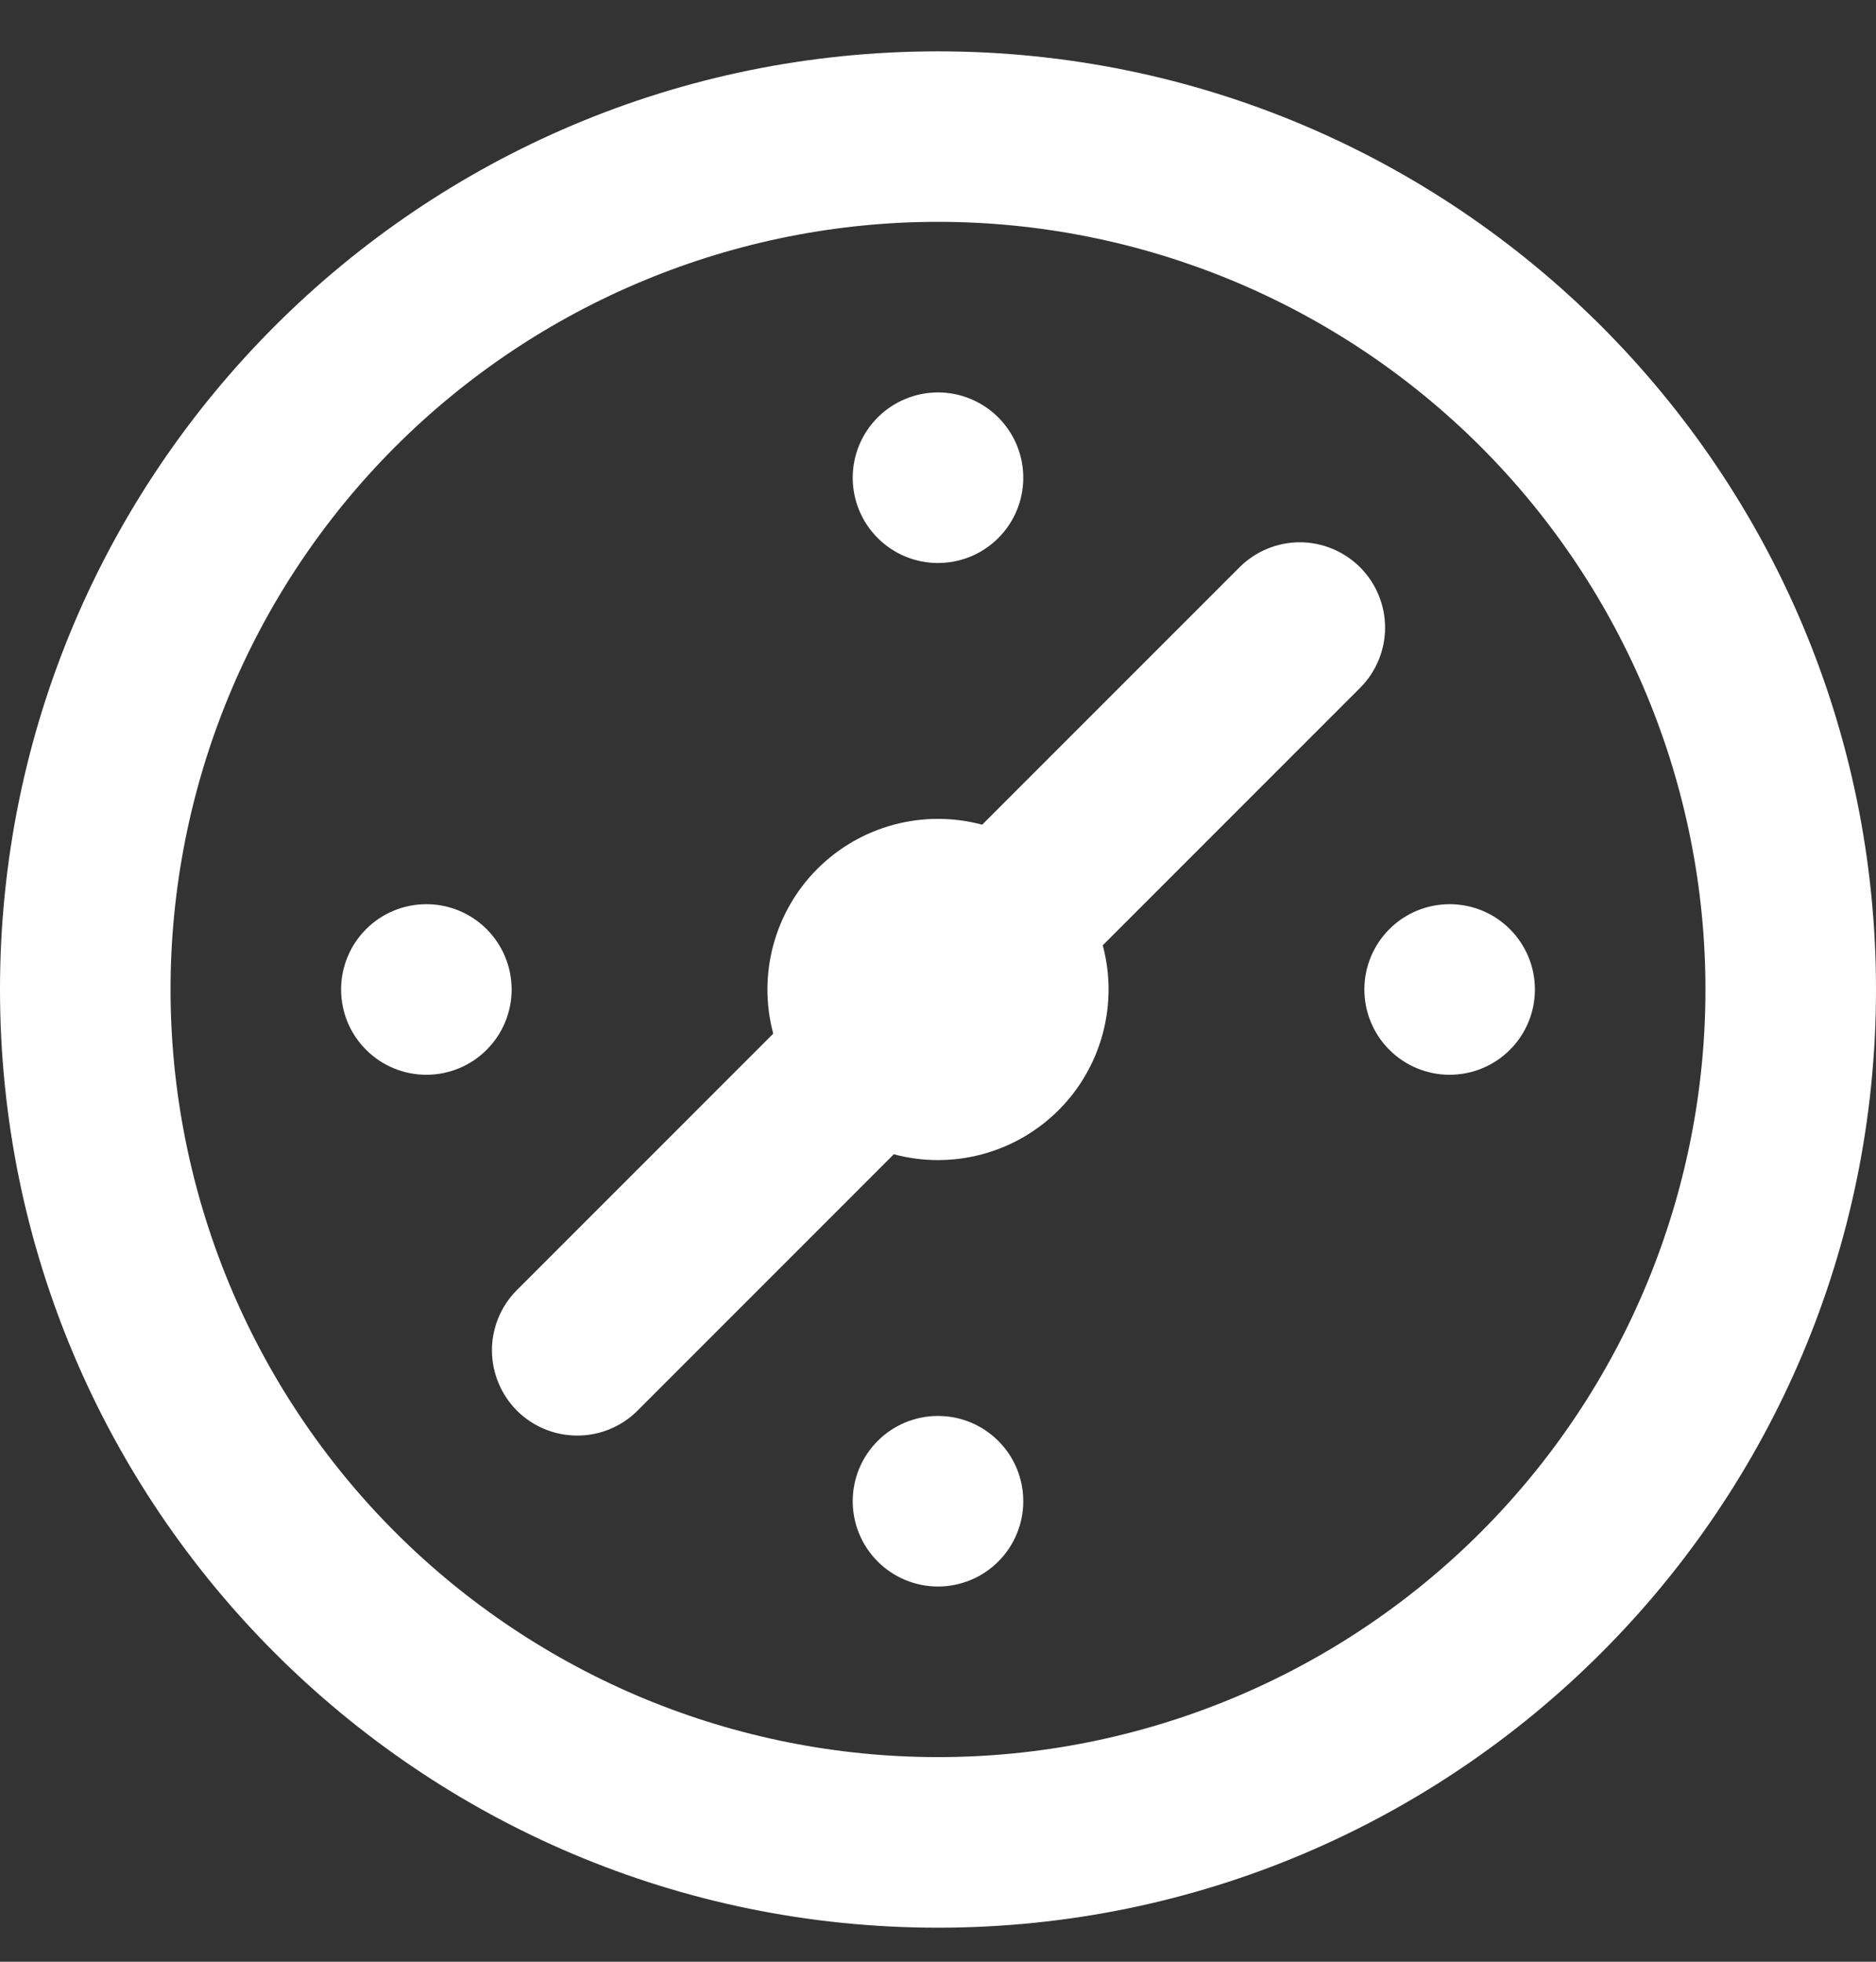 <svg width="22" height="23" viewBox="0 0 22 23" fill="none" xmlns="http://www.w3.org/2000/svg">
<rect x="0" y="0" width="22" height="23" fill="#333333" stroke="none"/>
<path fill-rule="evenodd" clip-rule="evenodd" d="M11 2.601C9.818 2.601 8.648 2.834 7.556 3.287C6.464 3.739 5.472 4.402 4.636 5.237C3.8 6.073 3.137 7.065 2.685 8.157C2.233 9.249 2 10.419 2 11.601C2 12.783 2.233 13.953 2.685 15.045C3.137 16.137 3.8 17.129 4.636 17.965C5.472 18.8 6.464 19.463 7.556 19.916C8.648 20.368 9.818 20.601 11 20.601C13.387 20.601 15.676 19.652 17.364 17.965C19.052 16.277 20 13.988 20 11.601C20 9.214 19.052 6.925 17.364 5.237C15.676 3.55 13.387 2.601 11 2.601ZM0 11.601C0 5.526 4.925 0.602 11 0.602C17.075 0.602 22 5.526 22 11.601C22 17.676 17.075 22.601 11 22.601C4.925 22.601 0 17.676 0 11.601ZM15.95 6.651C16.137 6.839 16.243 7.093 16.243 7.358C16.243 7.623 16.137 7.878 15.95 8.065L12.932 11.083C13.023 11.422 13.023 11.779 12.932 12.119C12.841 12.458 12.663 12.767 12.415 13.015C12.166 13.264 11.857 13.442 11.518 13.533C11.178 13.624 10.821 13.624 10.482 13.533L7.464 16.551C7.275 16.733 7.023 16.834 6.761 16.831C6.498 16.829 6.248 16.724 6.062 16.539C5.877 16.353 5.772 16.102 5.769 15.84C5.767 15.578 5.868 15.325 6.05 15.137L9.068 12.119C8.977 11.78 8.977 11.423 9.068 11.083C9.159 10.744 9.337 10.435 9.585 10.187C9.834 9.938 10.143 9.76 10.482 9.669C10.822 9.578 11.179 9.578 11.518 9.669L14.536 6.651C14.723 6.464 14.978 6.358 15.243 6.358C15.508 6.358 15.762 6.464 15.95 6.651ZM6 11.601C6 11.866 5.895 12.121 5.707 12.308C5.52 12.496 5.265 12.601 5 12.601C4.735 12.601 4.48 12.496 4.293 12.308C4.105 12.121 4 11.866 4 11.601C4 11.336 4.105 11.082 4.293 10.894C4.48 10.706 4.735 10.601 5 10.601C5.265 10.601 5.52 10.706 5.707 10.894C5.895 11.082 6 11.336 6 11.601ZM17 12.601C17.265 12.601 17.52 12.496 17.707 12.308C17.895 12.121 18 11.866 18 11.601C18 11.336 17.895 11.082 17.707 10.894C17.52 10.706 17.265 10.601 17 10.601C16.735 10.601 16.48 10.706 16.293 10.894C16.105 11.082 16 11.336 16 11.601C16 11.866 16.105 12.121 16.293 12.308C16.48 12.496 16.735 12.601 17 12.601ZM12 17.601C12 17.866 11.895 18.12 11.707 18.308C11.52 18.495 11.265 18.601 11 18.601C10.735 18.601 10.48 18.495 10.293 18.308C10.105 18.12 10 17.866 10 17.601C10 17.335 10.105 17.081 10.293 16.894C10.48 16.706 10.735 16.601 11 16.601C11.265 16.601 11.52 16.706 11.707 16.894C11.895 17.081 12 17.335 12 17.601ZM11 6.601C11.265 6.601 11.52 6.496 11.707 6.308C11.895 6.121 12 5.867 12 5.601C12 5.336 11.895 5.082 11.707 4.894C11.52 4.707 11.265 4.601 11 4.601C10.735 4.601 10.48 4.707 10.293 4.894C10.105 5.082 10 5.336 10 5.601C10 5.867 10.105 6.121 10.293 6.308C10.48 6.496 10.735 6.601 11 6.601Z" fill="white"/>
</svg>
